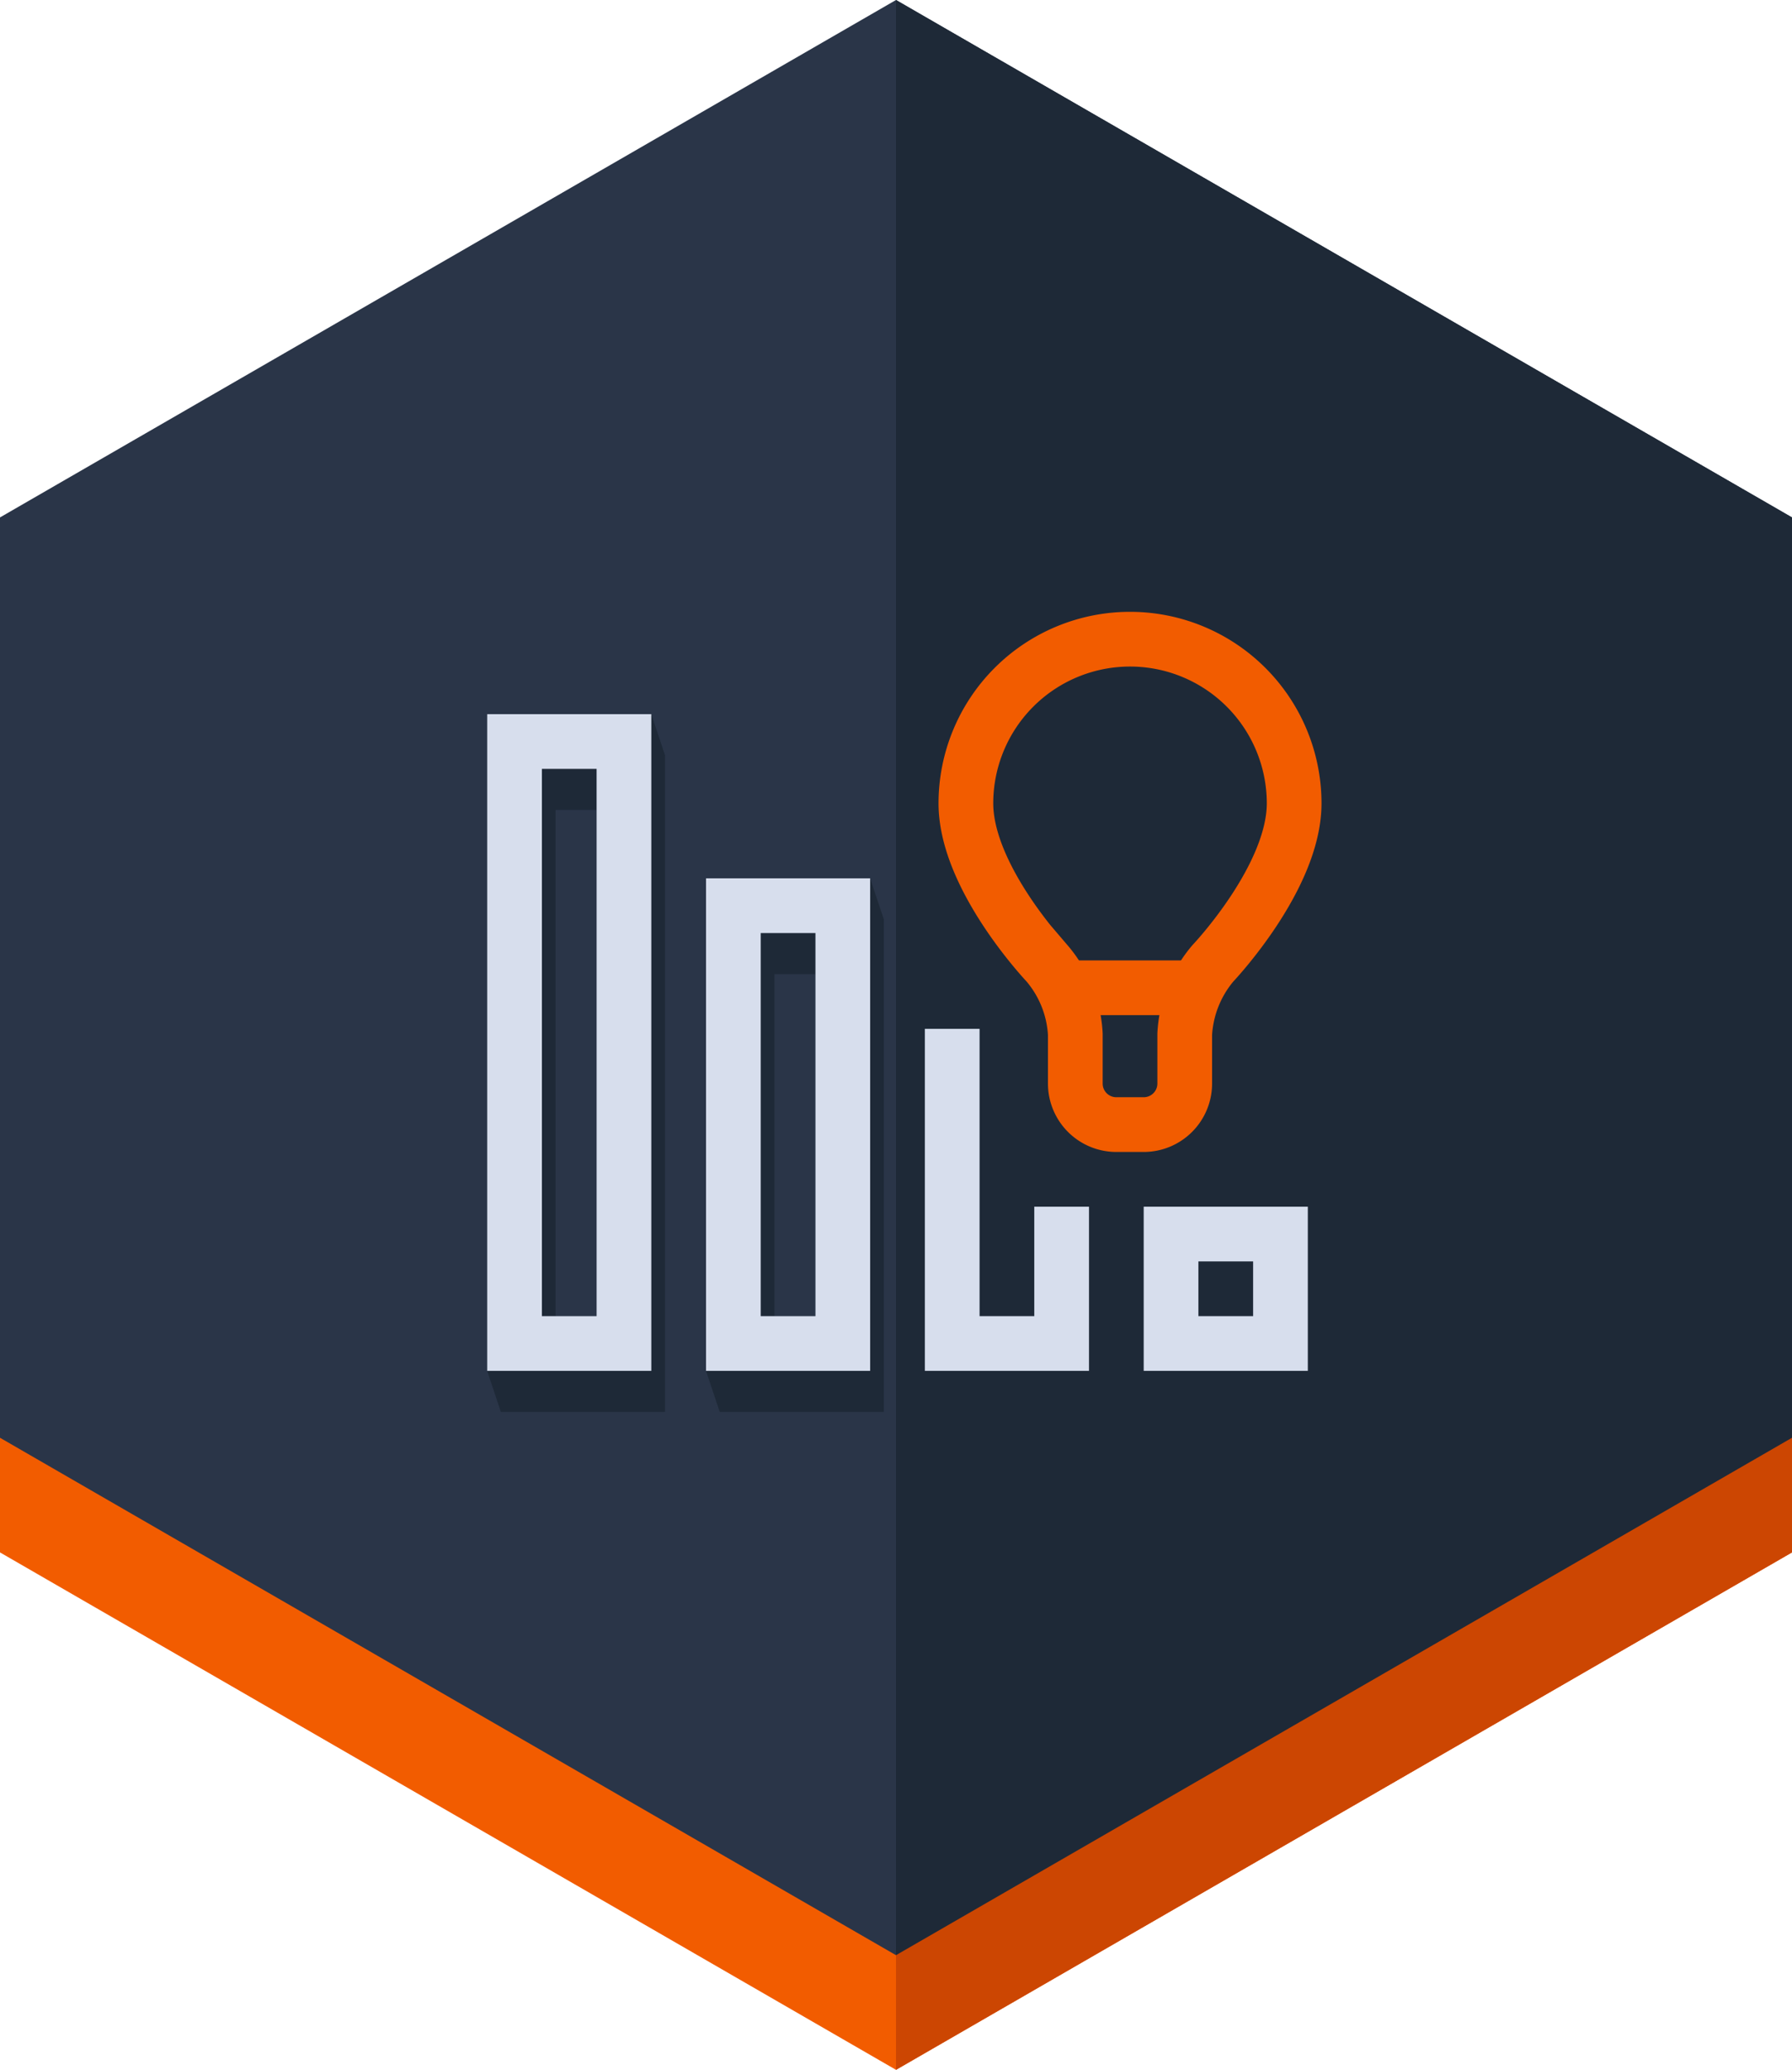 <svg xmlns="http://www.w3.org/2000/svg" viewBox="0 0 131.02 151.29"><defs><style>.cls-1{fill:#2a3548;}.cls-2{fill:#f25c00;}.cls-3{fill:#1e2937;}.cls-4{fill:#cc4602;}.cls-5{fill:none;stroke:#f25c00;stroke-miterlimit:10;stroke-width:4px;}.cls-6{fill:#d7deed;}</style></defs><title>insights</title><g id="Layer_2" data-name="Layer 2"><g id="insights"><g id="Shield"><polygon class="cls-1" points="131.02 109.75 131.02 37.82 65.51 0 0 37.82 0 109.75 65.51 147.58 131.02 109.75"/><polygon class="cls-2" points="0 105.09 65.51 142.91 131.02 105.09 131.02 113.47 65.51 151.29 0 113.47 0 105.09"/><polygon class="cls-3" points="131.02 109.75 131.02 37.82 65.51 0 65.51 147.58 131.02 109.75"/><polygon class="cls-4" points="131.02 113.47 131.02 105.09 65.51 142.91 65.51 151.29 131.02 113.47"/></g><g id="Shadow"><path class="cls-3" d="M47.62,52.2h-12v48l1,3h12v-48Zm-7,7h3v37h-3Z"/><polygon class="cls-3" points="79.62 88.2 75.62 88.2 75.62 96.2 72.62 96.2 72.62 78.2 71.62 75.2 67.62 75.2 67.62 100.2 68.62 103.2 80.62 103.2 80.62 91.2 79.62 88.2"/><path class="cls-3" d="M95.62,88.2h-12v12l1,3h12v-12Zm-7,7h3v1h-3Z"/><path class="cls-3" d="M63.62,64.2h-12v36l1,3h12v-36Zm-7,7h3v25h-3Z"/><path class="cls-3" d="M89.62,82.2V78.59a6.8,6.8,0,0,1,1.51-3.8c.27-.28,6.49-6.9,6.49-13.07a14.81,14.81,0,0,0-1.35-6.18A14.13,14.13,0,0,0,82.62,44.2a14.28,14.28,0,0,0-14,14.52A13.51,13.51,0,0,0,69.87,64c1.18,5.43,6,10.57,6.23,10.81a3.86,3.86,0,0,1,.51.69s0,.08,0,.11V79.2a4.94,4.94,0,0,0,1,3v0a5,5,0,0,0,5,5h2A5,5,0,0,0,89.62,82.2Zm-16-20.48a10.28,10.28,0,0,1,10-10.52,10,10,0,0,1,8.82,5.57,11.31,11.31,0,0,1,.18,1.95c0,3.79-3.89,8.73-5.39,10.32a7.71,7.71,0,0,0-.89,1.16H78.89A7.1,7.1,0,0,0,78,69a27.26,27.26,0,0,1-4.28-6.23A6.9,6.9,0,0,1,73.62,61.72ZM81.47,77.2h3.15v2a1,1,0,0,1-1,1h-2V78.59A7.66,7.66,0,0,0,81.47,77.2Z"/></g><g id="Icon"><path class="cls-5" d="M94.62,58.72a12,12,0,1,0-24,0c0,5.44,5.93,11.69,5.93,11.69a8.69,8.69,0,0,1,2.07,5.18V79.2a3,3,0,0,0,3,3h2a3,3,0,0,0,3-3V75.59a8.74,8.74,0,0,1,2.06-5.18S94.62,64.16,94.62,58.72Z"/><line class="cls-5" x1="78.62" y1="72.2" x2="86.62" y2="72.2"/><path class="cls-6" d="M35.62,100.2h12v-48h-12Zm4-44h4v40h-4Z"/><polygon class="cls-6" points="75.62 88.2 75.62 96.2 71.62 96.2 71.62 75.2 67.62 75.2 67.62 100.2 79.62 100.2 79.62 88.2 75.62 88.2"/><path class="cls-6" d="M83.62,100.2h12v-12h-12Zm4-8h4v4h-4Z"/><path class="cls-6" d="M51.62,100.2h12v-36h-12Zm4-32h4v28h-4Z"/></g></g></g></svg>